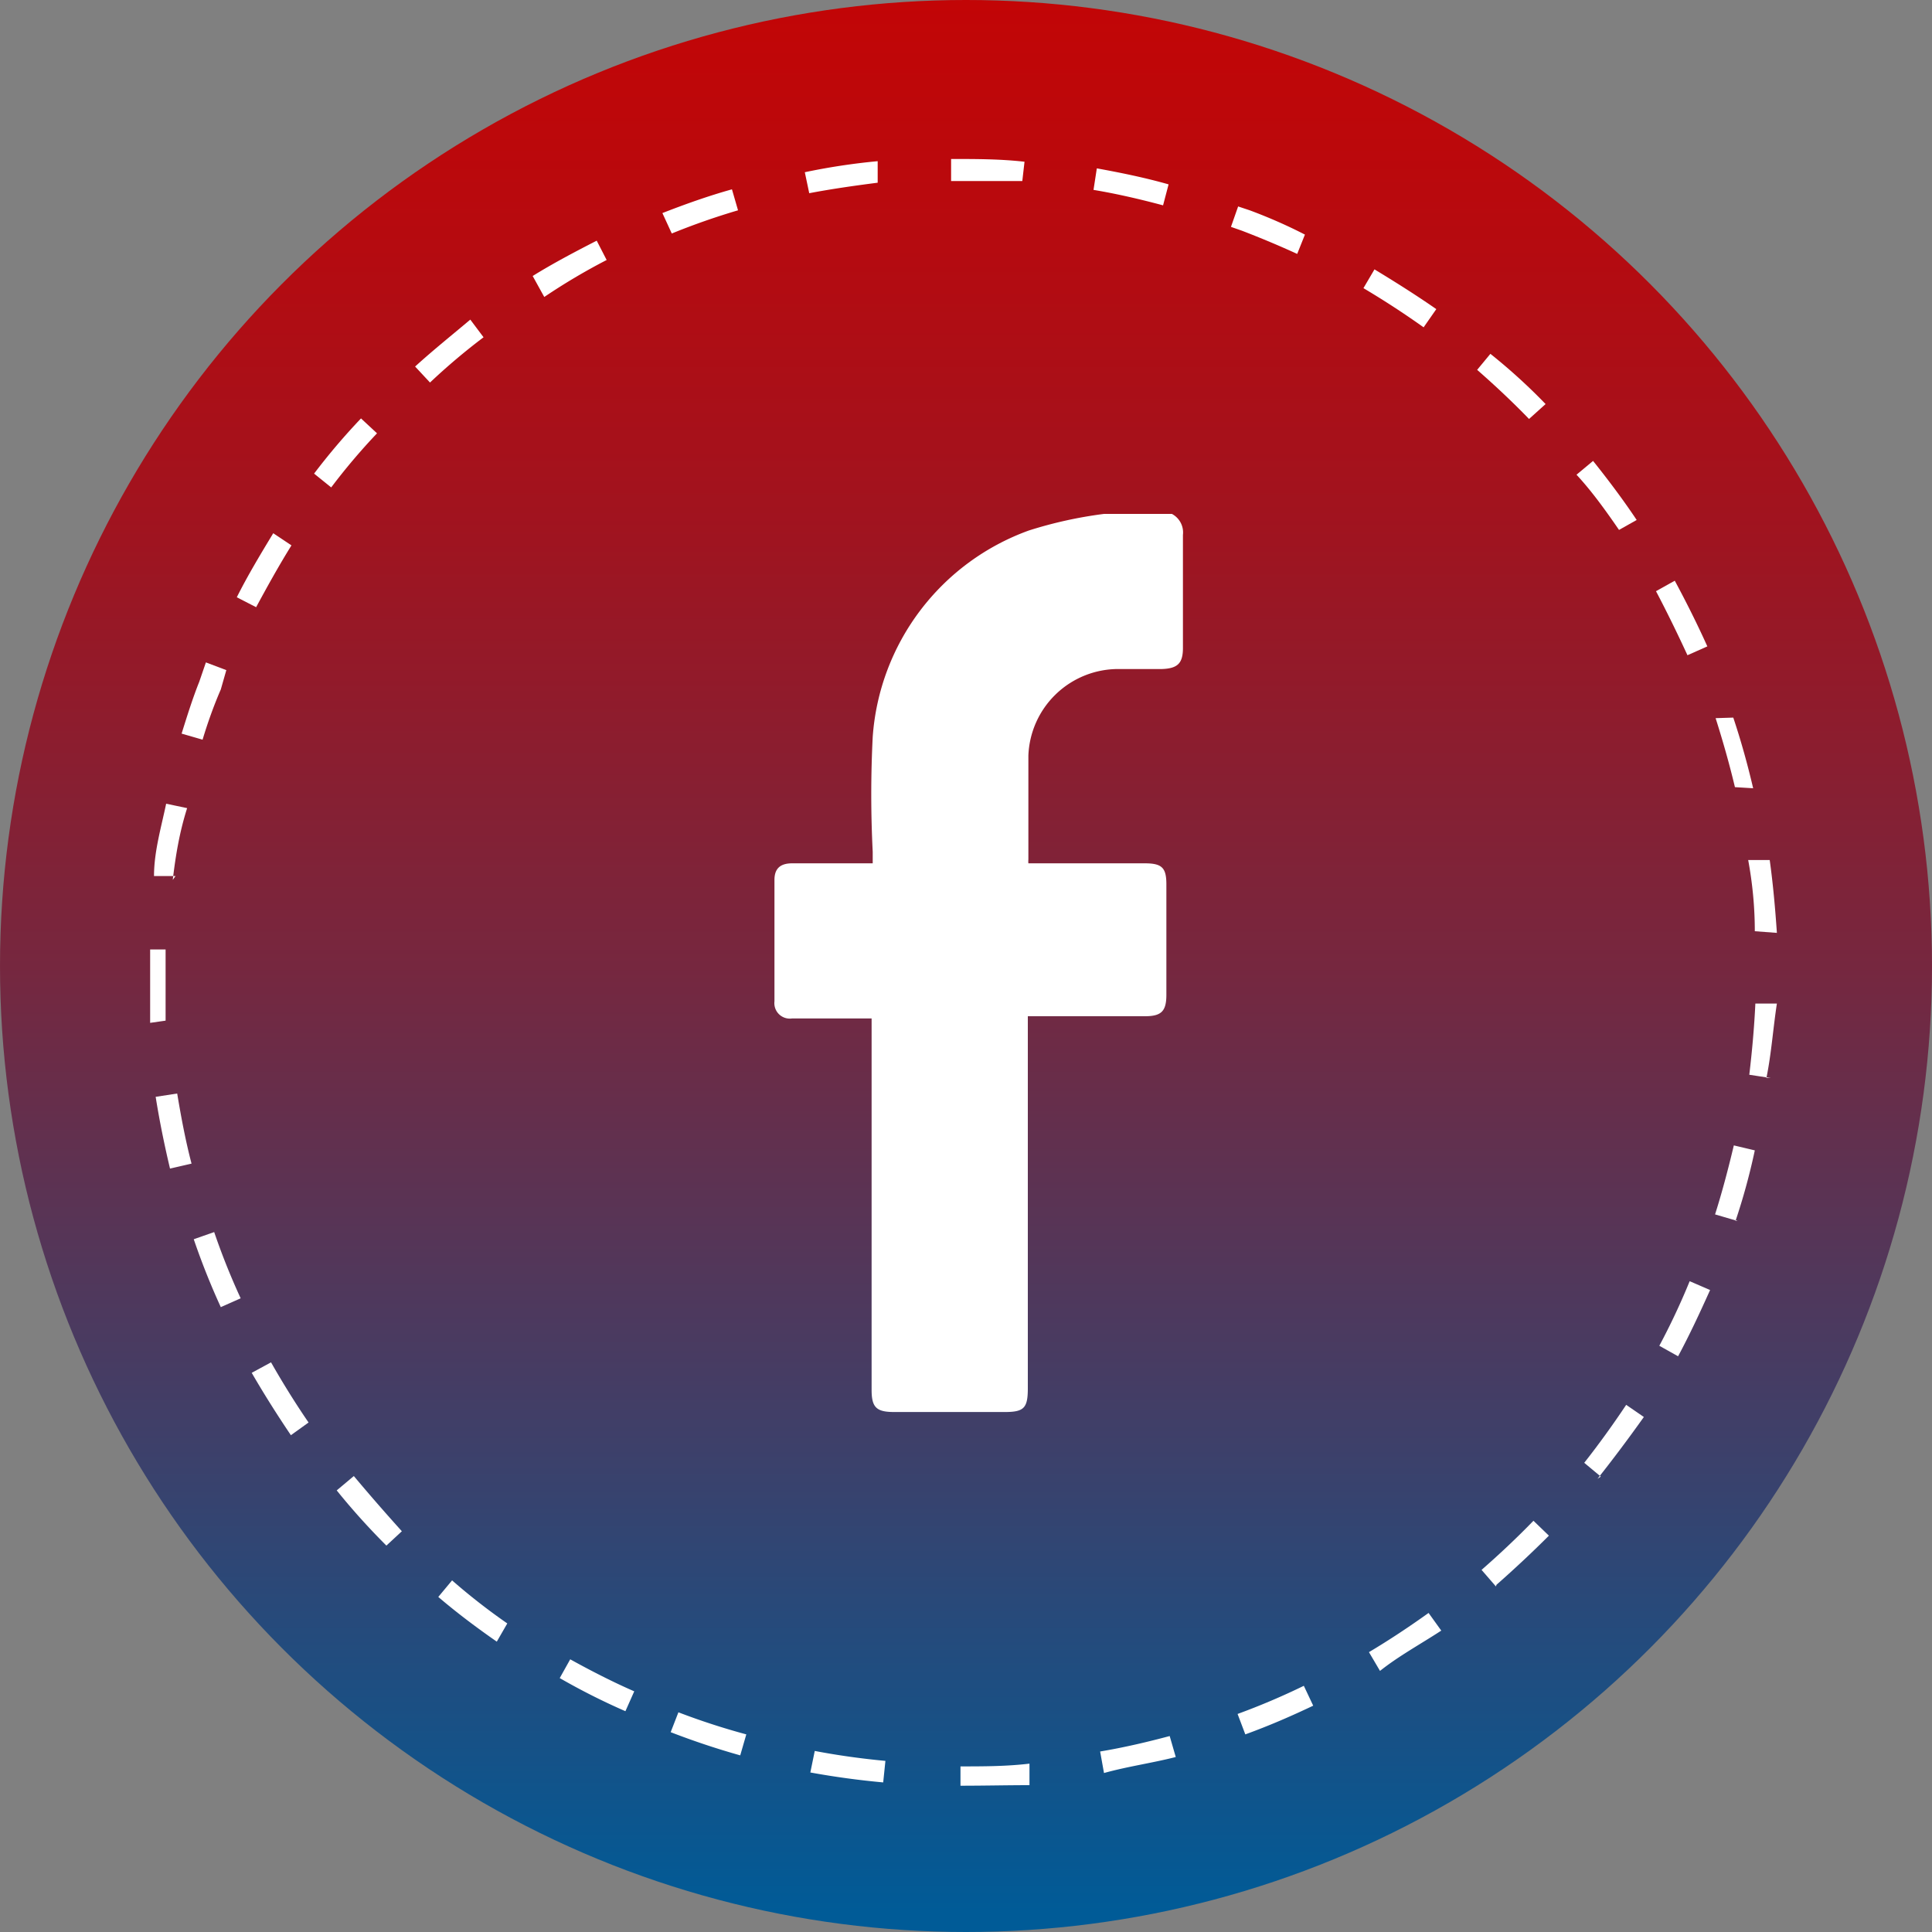 <svg xmlns="http://www.w3.org/2000/svg" xmlns:xlink="http://www.w3.org/1999/xlink" viewBox="0 0 35 35"><rect x="0" y="0" width="35" height="35" fill="#808080" stroke="none"/><defs><style>.cls-1{fill:url(#Degradado_sin_nombre_6);}.cls-2{fill:#fff;}</style><linearGradient id="Degradado_sin_nombre_6" x1="1287.15" y1="1284.65" x2="1322.15" y2="1284.65" gradientTransform="translate(1302.15 -1287.15) rotate(90)" gradientUnits="userSpaceOnUse"><stop offset="0" stop-color="#c20506"/><stop offset="0.1" stop-color="#b9090d"/><stop offset="0.28" stop-color="#9f1420"/><stop offset="0.5" stop-color="#76273f"/><stop offset="0.75" stop-color="#3d406a"/><stop offset="0.99" stop-color="#005b97"/></linearGradient></defs><title>Recurso 2</title><g id="Capa_2" data-name="Capa 2"><g id="Capa_1-2" data-name="Capa 1"><circle class="cls-1" cx="17.5" cy="17.5" r="17.5"/><path class="cls-2" d="M21.23,9.31a.38.38,0,0,1,.2.38c0,.68,0,1.37,0,2.05,0,.28-.1.37-.38.38h-.78a1.63,1.63,0,0,0-1.64,1.57c0,.63,0,1.26,0,1.88a.41.41,0,0,0,0,.07h2.11c.31,0,.39.08.39.38v2c0,.3-.09.39-.39.39H18.62v6.74c0,.36-.07.43-.42.43h-2c-.32,0-.41-.08-.41-.4V18.45H14.35a.28.28,0,0,1-.32-.31c0-.73,0-1.46,0-2.2,0-.2.1-.3.32-.3h1.46v-.21a20.63,20.63,0,0,1,0-2.08,4.3,4.3,0,0,1,2.83-3.74A7.7,7.7,0,0,1,20,9.31Z"/><path class="cls-2" d="M17.4,32.35h0V32h0c.41,0,.83,0,1.25-.05l0,.39C18.25,32.34,17.82,32.35,17.4,32.35ZM16,32.29q-.66-.06-1.32-.18l.08-.39c.42.08.85.14,1.28.18Zm4-.17-.07-.39c.42-.07.85-.17,1.26-.28l.11.38C20.87,31.94,20.43,32,20,32.12Zm-6.59-.32q-.64-.18-1.26-.42l.14-.36a12.62,12.62,0,0,0,1.23.4Zm9.15-.38-.14-.37a12.7,12.7,0,0,0,1.2-.51l.17.36C23.39,31.09,23,31.26,22.56,31.42ZM11.33,31a12,12,0,0,1-1.19-.6l.19-.34c.38.21.77.41,1.16.58ZM25,30.27l-.2-.34c.37-.22.73-.46,1.08-.71l.23.32C25.71,29.8,25.34,30,25,30.27ZM9,29.74c-.36-.25-.72-.52-1.06-.81l.25-.3a11.28,11.28,0,0,0,1,.78Zm18.1-1-.26-.3c.32-.28.64-.58.94-.89l.28.27C27.77,28.11,27.44,28.42,27.11,28.71ZM7,28c-.31-.31-.61-.64-.9-1l.31-.26q.41.49.87,1Zm22-1.25-.3-.25c.26-.33.52-.69.76-1.05l.32.22Q29.36,26.26,28.94,26.79ZM5.27,26c-.25-.37-.49-.75-.71-1.13l.35-.19c.21.37.44.74.68,1.09ZM30.4,24.57l-.34-.19a12.47,12.47,0,0,0,.55-1.17l.37.16C30.8,23.77,30.61,24.18,30.4,24.57ZM4,23.68a13.12,13.12,0,0,1-.49-1.23l.37-.13a12.5,12.5,0,0,0,.48,1.2Zm27.48-1.56L31.07,22c.13-.41.24-.83.34-1.25l.38.09A11.55,11.55,0,0,1,31.44,22.12ZM3.08,21.17c-.1-.42-.19-.86-.26-1.3l.39-.06c.07.42.15.85.26,1.27Zm29-1.64-.39-.06c.05-.42.09-.86.11-1.29l.39,0C32.12,18.64,32.09,19.09,32,19.53Zm-29.36-1c0-.32,0-.64,0-.95,0-.13,0-.26,0-.38H3v.37c0,.3,0,.61,0,.92Zm29.07-1.66q0-.64-.12-1.29l.39,0c.06.43.1.88.13,1.32Zm-28.61-1-.39,0c0-.44.13-.88.22-1.31l.38.08C3.25,15.08,3.18,15.51,3.13,15.94Zm28.25-1.61c-.1-.42-.22-.84-.35-1.25L31.4,13c.14.42.26.85.36,1.28ZM3.67,13.4l-.38-.11c.1-.32.2-.64.32-.94L3.73,12l.37.14L4,12.49C3.87,12.79,3.76,13.1,3.67,13.4Zm26.9-1.53c-.18-.39-.37-.78-.57-1.16l.34-.19c.21.39.41.79.59,1.19ZM4.64,11l-.35-.18c.2-.4.43-.78.66-1.16l.33.22C5.05,10.25,4.84,10.63,4.64,11ZM29.33,9.6c-.24-.35-.5-.71-.77-1l.3-.25c.28.35.55.71.79,1.07ZM6,8.83l-.31-.25a11.64,11.64,0,0,1,.85-1l.29.27A11.44,11.44,0,0,0,6,8.83ZM27.7,7.59c-.3-.31-.62-.61-.94-.89L27,6.41a10.44,10.44,0,0,1,1,.91ZM7.79,6.93l-.27-.29c.33-.3.68-.58,1-.85l.24.32A11.49,11.49,0,0,0,7.79,6.93Zm18-1c-.35-.25-.72-.49-1.09-.71l.2-.34c.38.23.76.47,1.12.72ZM9.86,5.38,9.65,5c.37-.23.77-.44,1.16-.64l.18.35A11.27,11.27,0,0,0,9.86,5.38ZM23.5,4.6q-.48-.22-1-.42l-.2-.07.13-.37.21.07c.35.13.69.28,1,.44ZM12.17,4.23,12,3.86c.41-.16.83-.31,1.26-.43l.11.38A12.71,12.71,0,0,0,12.17,4.23Zm8.9-.51c-.41-.11-.84-.21-1.26-.28l.06-.39c.44.08.88.17,1.3.29ZM14.66,3.5l-.08-.38a11.67,11.67,0,0,1,1.32-.2l0,.39C15.51,3.36,15.08,3.42,14.66,3.5Zm3.86-.22c-.43,0-.86,0-1.29,0v-.4c.45,0,.89,0,1.33.05Z"/></g></g></svg>